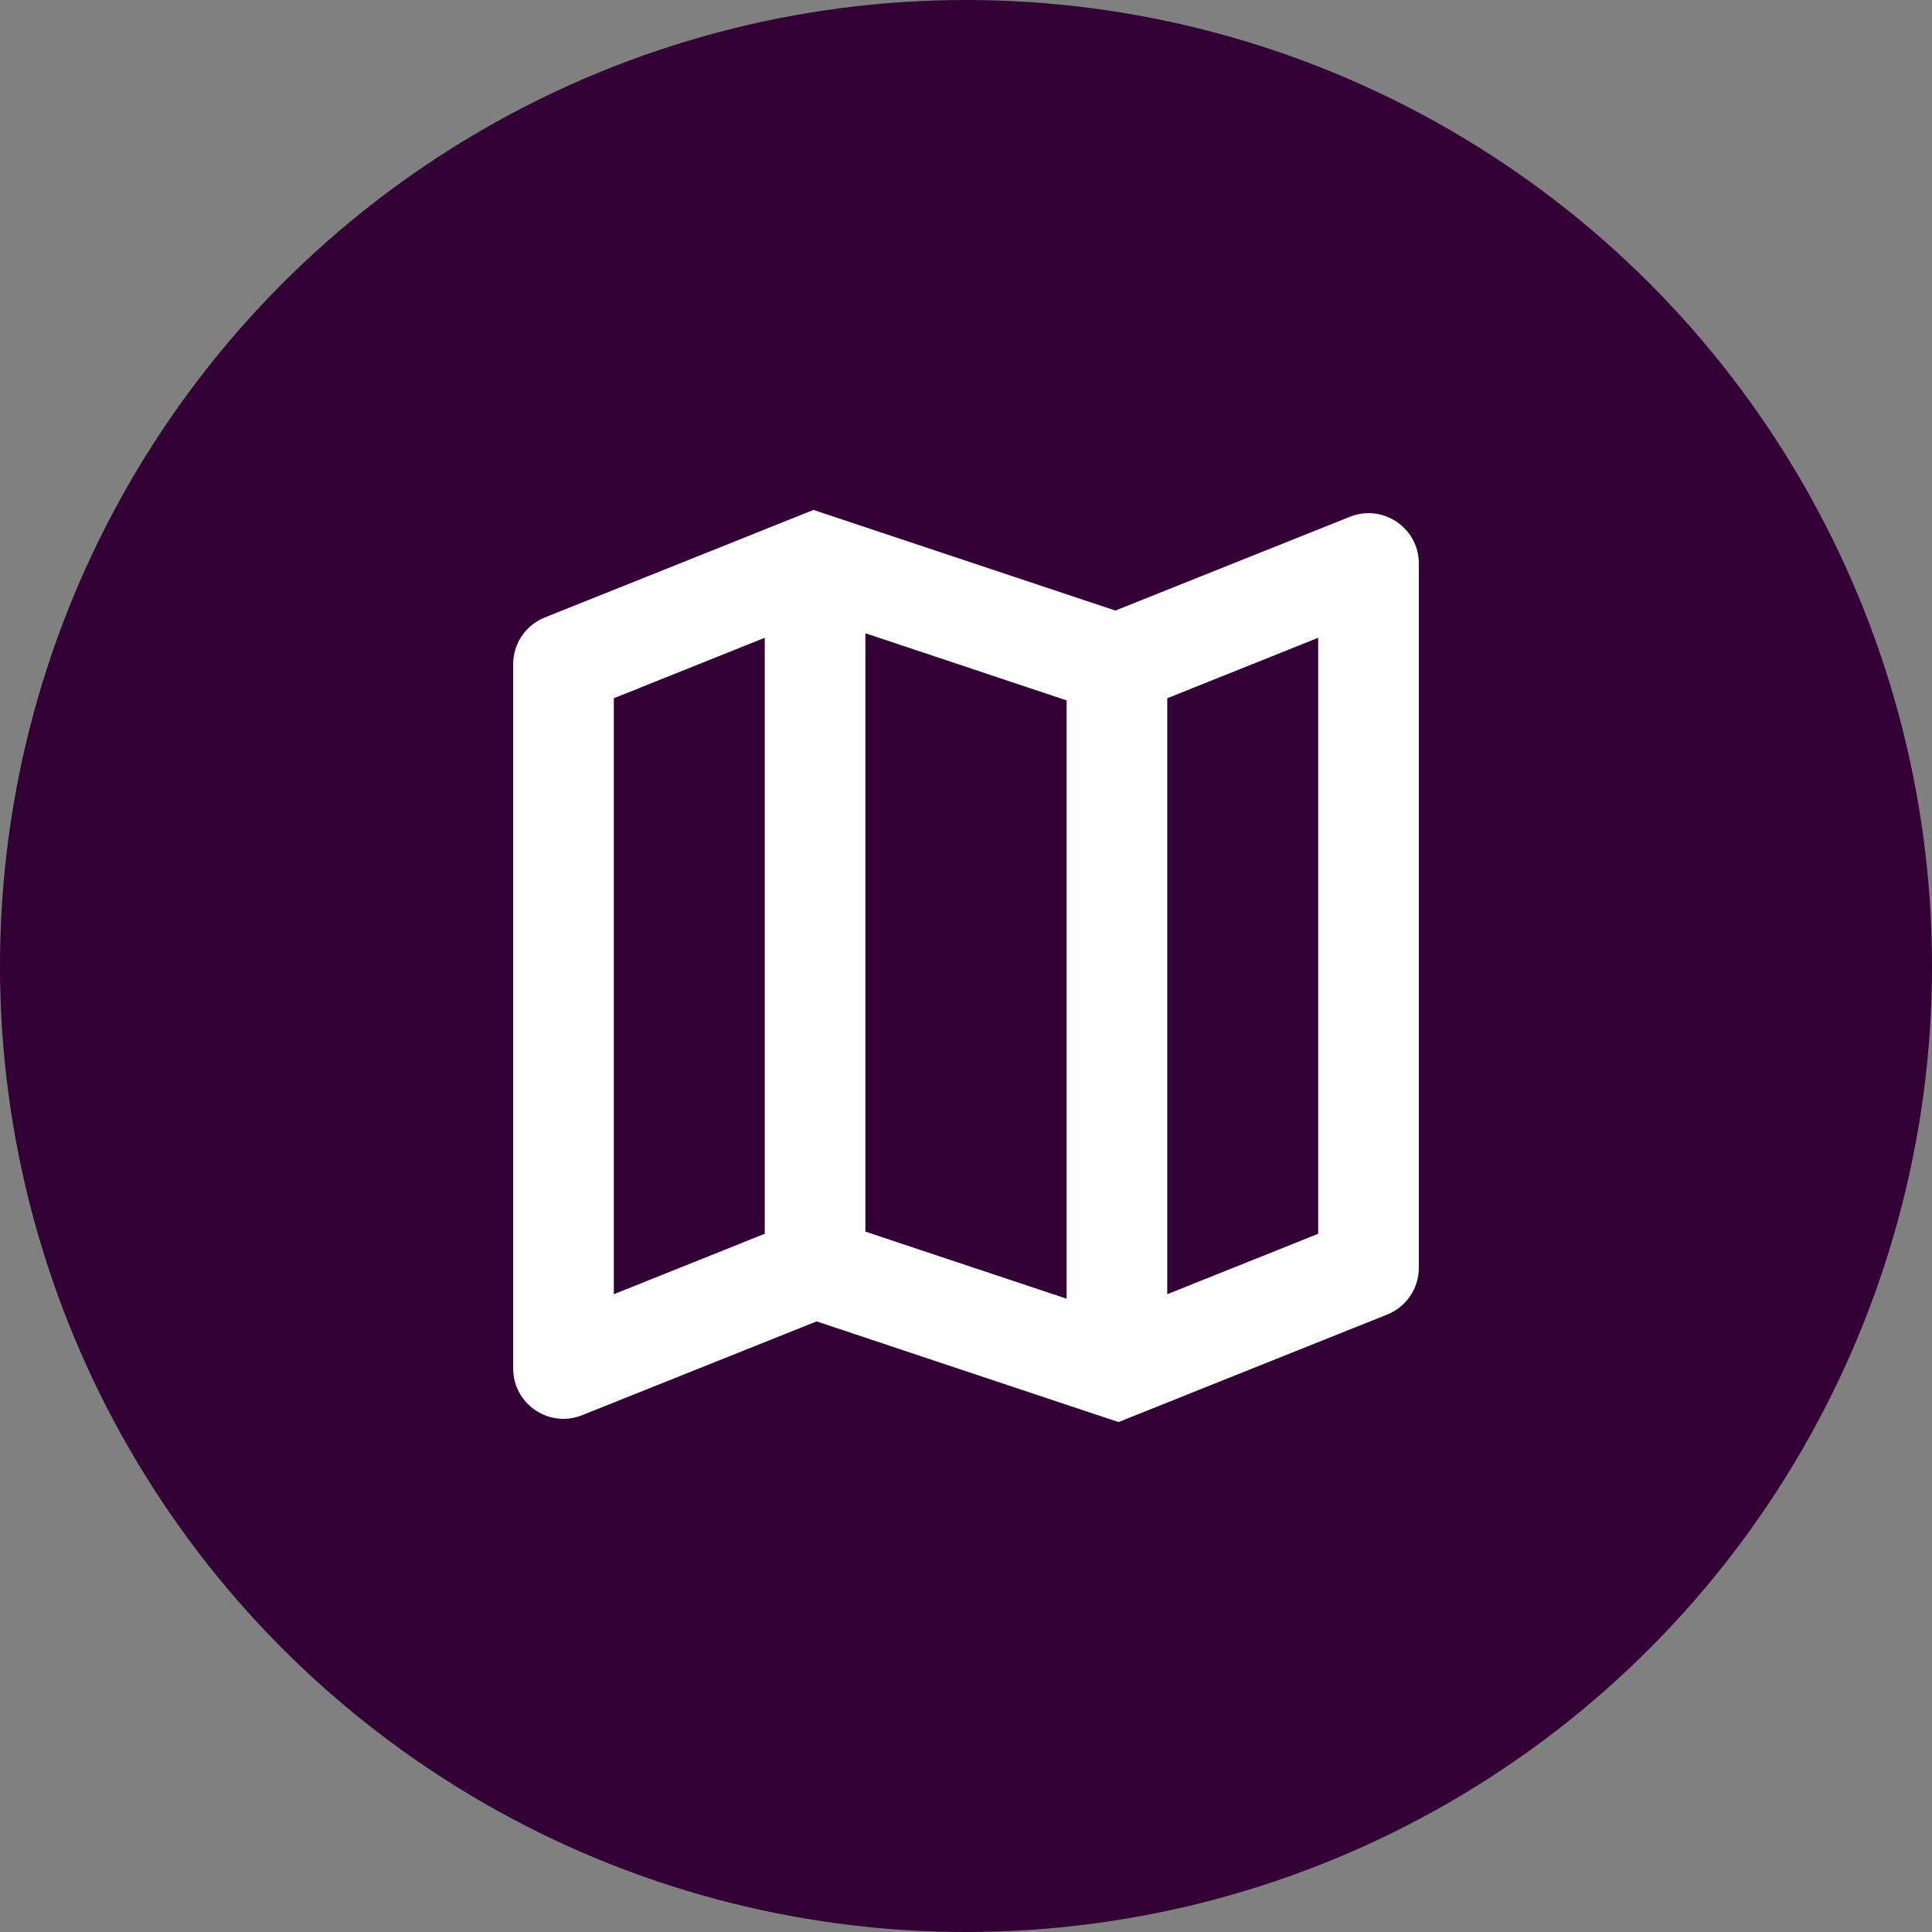 <svg width="52" height="52" viewBox="0 0 52 52" fill="none" xmlns="http://www.w3.org/2000/svg">
<rect x="0" y="0" width="52" height="52" fill="#808080" stroke="none"/>
<circle cx="26" cy="26" r="26" fill="#330036"/>
<path d="M21.895 13.725L14.664 16.619C14.15 16.824 13.812 17.321 13.812 17.875V36.833C13.812 37.791 14.78 38.446 15.669 38.09L21.98 35.566L30.105 38.275L37.336 35.381C37.85 35.175 38.188 34.679 38.188 34.125V15.166C38.188 14.209 37.221 13.554 36.331 13.91L30.02 16.433L21.895 13.725ZM23.292 17.044L28.708 18.851V34.955L23.292 33.149V17.044ZM20.583 17.166V33.207L16.521 34.834V18.793L20.583 17.166ZM35.479 17.166V33.207L31.417 34.834V18.793L35.479 17.166Z" fill="white"/>
</svg>

